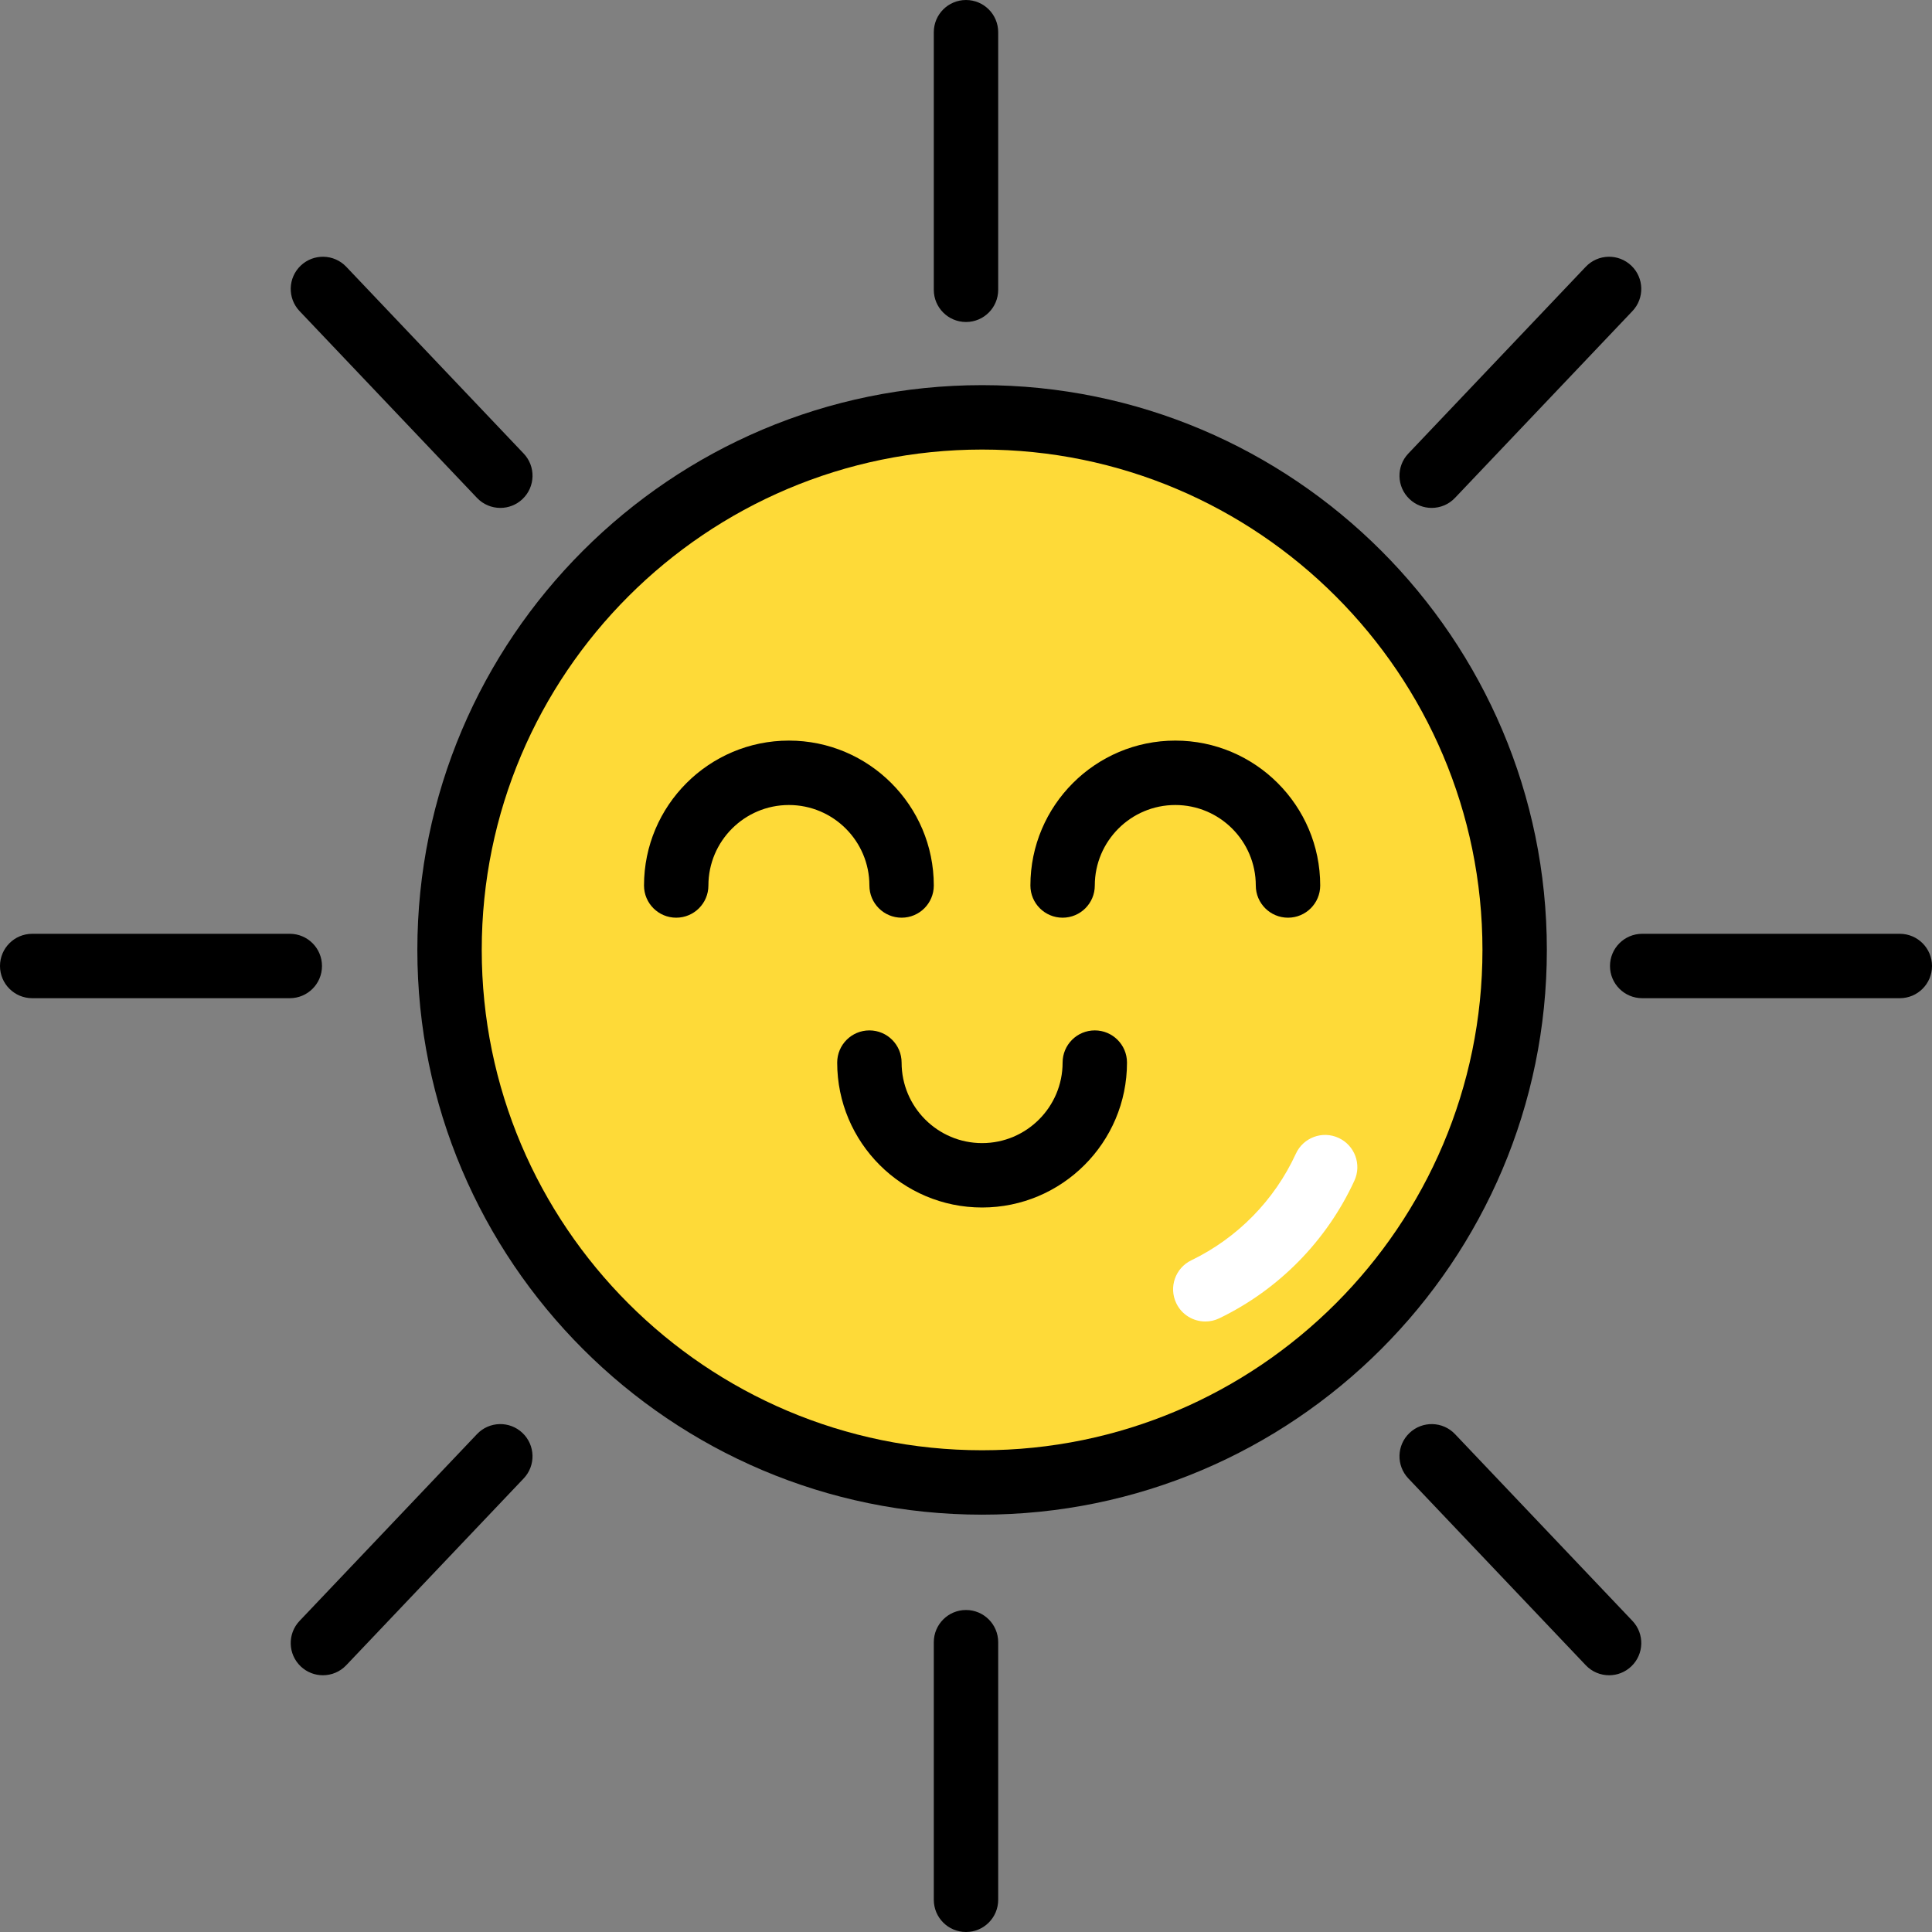 <svg height="409.6pt" viewBox="0 0 409.6 409.6" width="409.6pt" xmlns="http://www.w3.org/2000/svg"><rect x="0" y="0" width="409.6" height="409.6" fill="#808080" stroke="none"/><path d="m321.121 201.387c0 62.355-50.551 112.906-112.906 112.906-62.359 0-112.906-50.551-112.906-112.906s50.547-112.906 112.906-112.906c62.355 0 112.906 50.551 112.906 112.906zm0 0" fill="#feda38"/><path d="m208.215 321.121c-66.023 0-119.734-53.715-119.734-119.734s53.711-119.734 119.734-119.734c66.02 0 119.73 53.715 119.73 119.734s-53.711 119.734-119.73 119.734zm0-225.812c-58.492 0-106.082 47.586-106.082 106.078 0 58.492 47.59 106.078 106.082 106.078 58.492 0 106.078-47.586 106.078-106.078 0-58.492-47.586-106.078-106.078-106.078zm0 0"/><path d="m280.941 247.445c-5.195 11.309-14.215 20.496-25.41 25.898" fill="#fff"/><path d="m255.539 280.168c-2.539 0-4.98-1.418-6.152-3.859-1.641-3.391-.215-7.477 3.18-9.113 9.766-4.719 17.641-12.742 22.164-22.598 1.574-3.434 5.637-4.938 9.055-3.355 3.43 1.574 4.934 5.629 3.363 9.055-5.855 12.734-16.027 23.102-28.648 29.191-.953.465-1.969.68-2.961.68zm0 0" fill="#fff"/><path d="m204.801 68.266c-3.773 0-6.828-3.055-6.828-6.824v-54.613c0-3.773 3.055-6.828 6.828-6.828 3.773 0 6.824 3.055 6.824 6.828v54.613c0 3.77-3.051 6.824-6.824 6.824zm0 0"/><path d="m204.801 409.602c-3.773 0-6.828-3.059-6.828-6.828v-54.613c0-3.77 3.055-6.828 6.828-6.828 3.773 0 6.824 3.059 6.824 6.828v54.613c0 3.77-3.051 6.828-6.824 6.828zm0 0"/><path d="m61.441 211.625h-54.613c-3.773 0-6.828-3.055-6.828-6.824s3.055-6.828 6.828-6.828h54.613c3.773 0 6.824 3.059 6.824 6.828s-3.051 6.824-6.824 6.824zm0 0"/><path d="m402.773 211.625h-54.613c-3.773 0-6.828-3.055-6.828-6.824s3.055-6.828 6.828-6.828h54.613c3.773 0 6.828 3.059 6.828 6.828s-3.055 6.824-6.828 6.824zm0 0"/><path d="m341.141 348.344-37.613-39.598" fill="#feda38"/><path d="m341.141 355.168c-1.809 0-3.605-.711-4.945-2.125l-37.613-39.598c-2.602-2.734-2.488-7.051.246-9.648 2.734-2.594 7.062-2.484 9.648.25l37.613 39.594c2.598 2.734 2.484 7.055-.25 9.652-1.32 1.254-3.012 1.875-4.699 1.875zm0 0"/><path d="m106.07 100.855-37.609-39.598" fill="#feda38"/><path d="m106.074 107.68c-1.809 0-3.609-.711-4.949-2.125l-37.613-39.598c-2.598-2.734-2.484-7.055.25-9.652 2.734-2.59 7.059-2.477 9.645.25l37.613 39.598c2.602 2.734 2.488 7.055-.246 9.652-1.32 1.254-3.012 1.875-4.699 1.875zm0 0"/><path d="m341.141 61.258-37.613 39.598" fill="#feda38"/><path d="m303.527 107.68c-1.688 0-3.379-.621-4.699-1.875-2.734-2.598-2.848-6.918-.25-9.652l37.613-39.594c2.594-2.734 6.914-2.844 9.648-.25s2.848 6.918.246 9.648l-37.613 39.598c-1.34 1.414-3.141 2.125-4.945 2.125zm0 0"/><path d="m106.07 308.746-37.609 39.598" fill="#feda38"/><path d="m68.461 355.168c-1.688 0-3.379-.621-4.703-1.875-2.734-2.598-2.844-6.918-.246-9.652l37.613-39.594c2.594-2.734 6.914-2.848 9.645-.25 2.734 2.598 2.848 6.918.25 9.648l-37.613 39.598c-1.34 1.414-3.141 2.125-4.945 2.125zm0 0"/><path d="m225.281 187.734c0-13.195 10.695-23.895 23.891-23.895 13.199 0 23.895 10.699 23.895 23.895" fill="#feda38"/><path d="m273.066 194.559c-3.773 0-6.828-3.055-6.828-6.824 0-9.41-7.652-17.066-17.066-17.066s-17.066 7.656-17.066 17.066c0 3.77-3.051 6.824-6.824 6.824s-6.828-3.055-6.828-6.824c0-16.941 13.781-30.723 30.719-30.723 16.941 0 30.723 13.781 30.723 30.723 0 3.77-3.055 6.824-6.828 6.824zm0 0"/><path d="m232.105 225.281c0 13.195-10.695 23.891-23.891 23.891-13.199 0-23.895-10.695-23.895-23.891" fill="#feda38"/><path d="m208.215 256c-16.941 0-30.723-13.781-30.723-30.719 0-3.77 3.055-6.828 6.828-6.828 3.773 0 6.828 3.059 6.828 6.828 0 9.41 7.652 17.066 17.066 17.066 9.414 0 17.066-7.656 17.066-17.066 0-3.77 3.051-6.828 6.824-6.828 3.773 0 6.828 3.059 6.828 6.828 0 16.938-13.781 30.719-30.719 30.719zm0 0"/><path d="m143.359 187.734c0-13.195 10.699-23.895 23.895-23.895 13.195 0 23.895 10.699 23.895 23.895" fill="#feda38"/><path d="m191.148 194.559c-3.773 0-6.828-3.055-6.828-6.824 0-9.41-7.652-17.066-17.066-17.066-9.414 0-17.066 7.656-17.066 17.066 0 3.77-3.055 6.824-6.828 6.824s-6.824-3.055-6.824-6.824c0-16.941 13.777-30.723 30.719-30.723s30.719 13.781 30.719 30.723c0 3.77-3.051 6.824-6.824 6.824zm0 0"/></svg>
